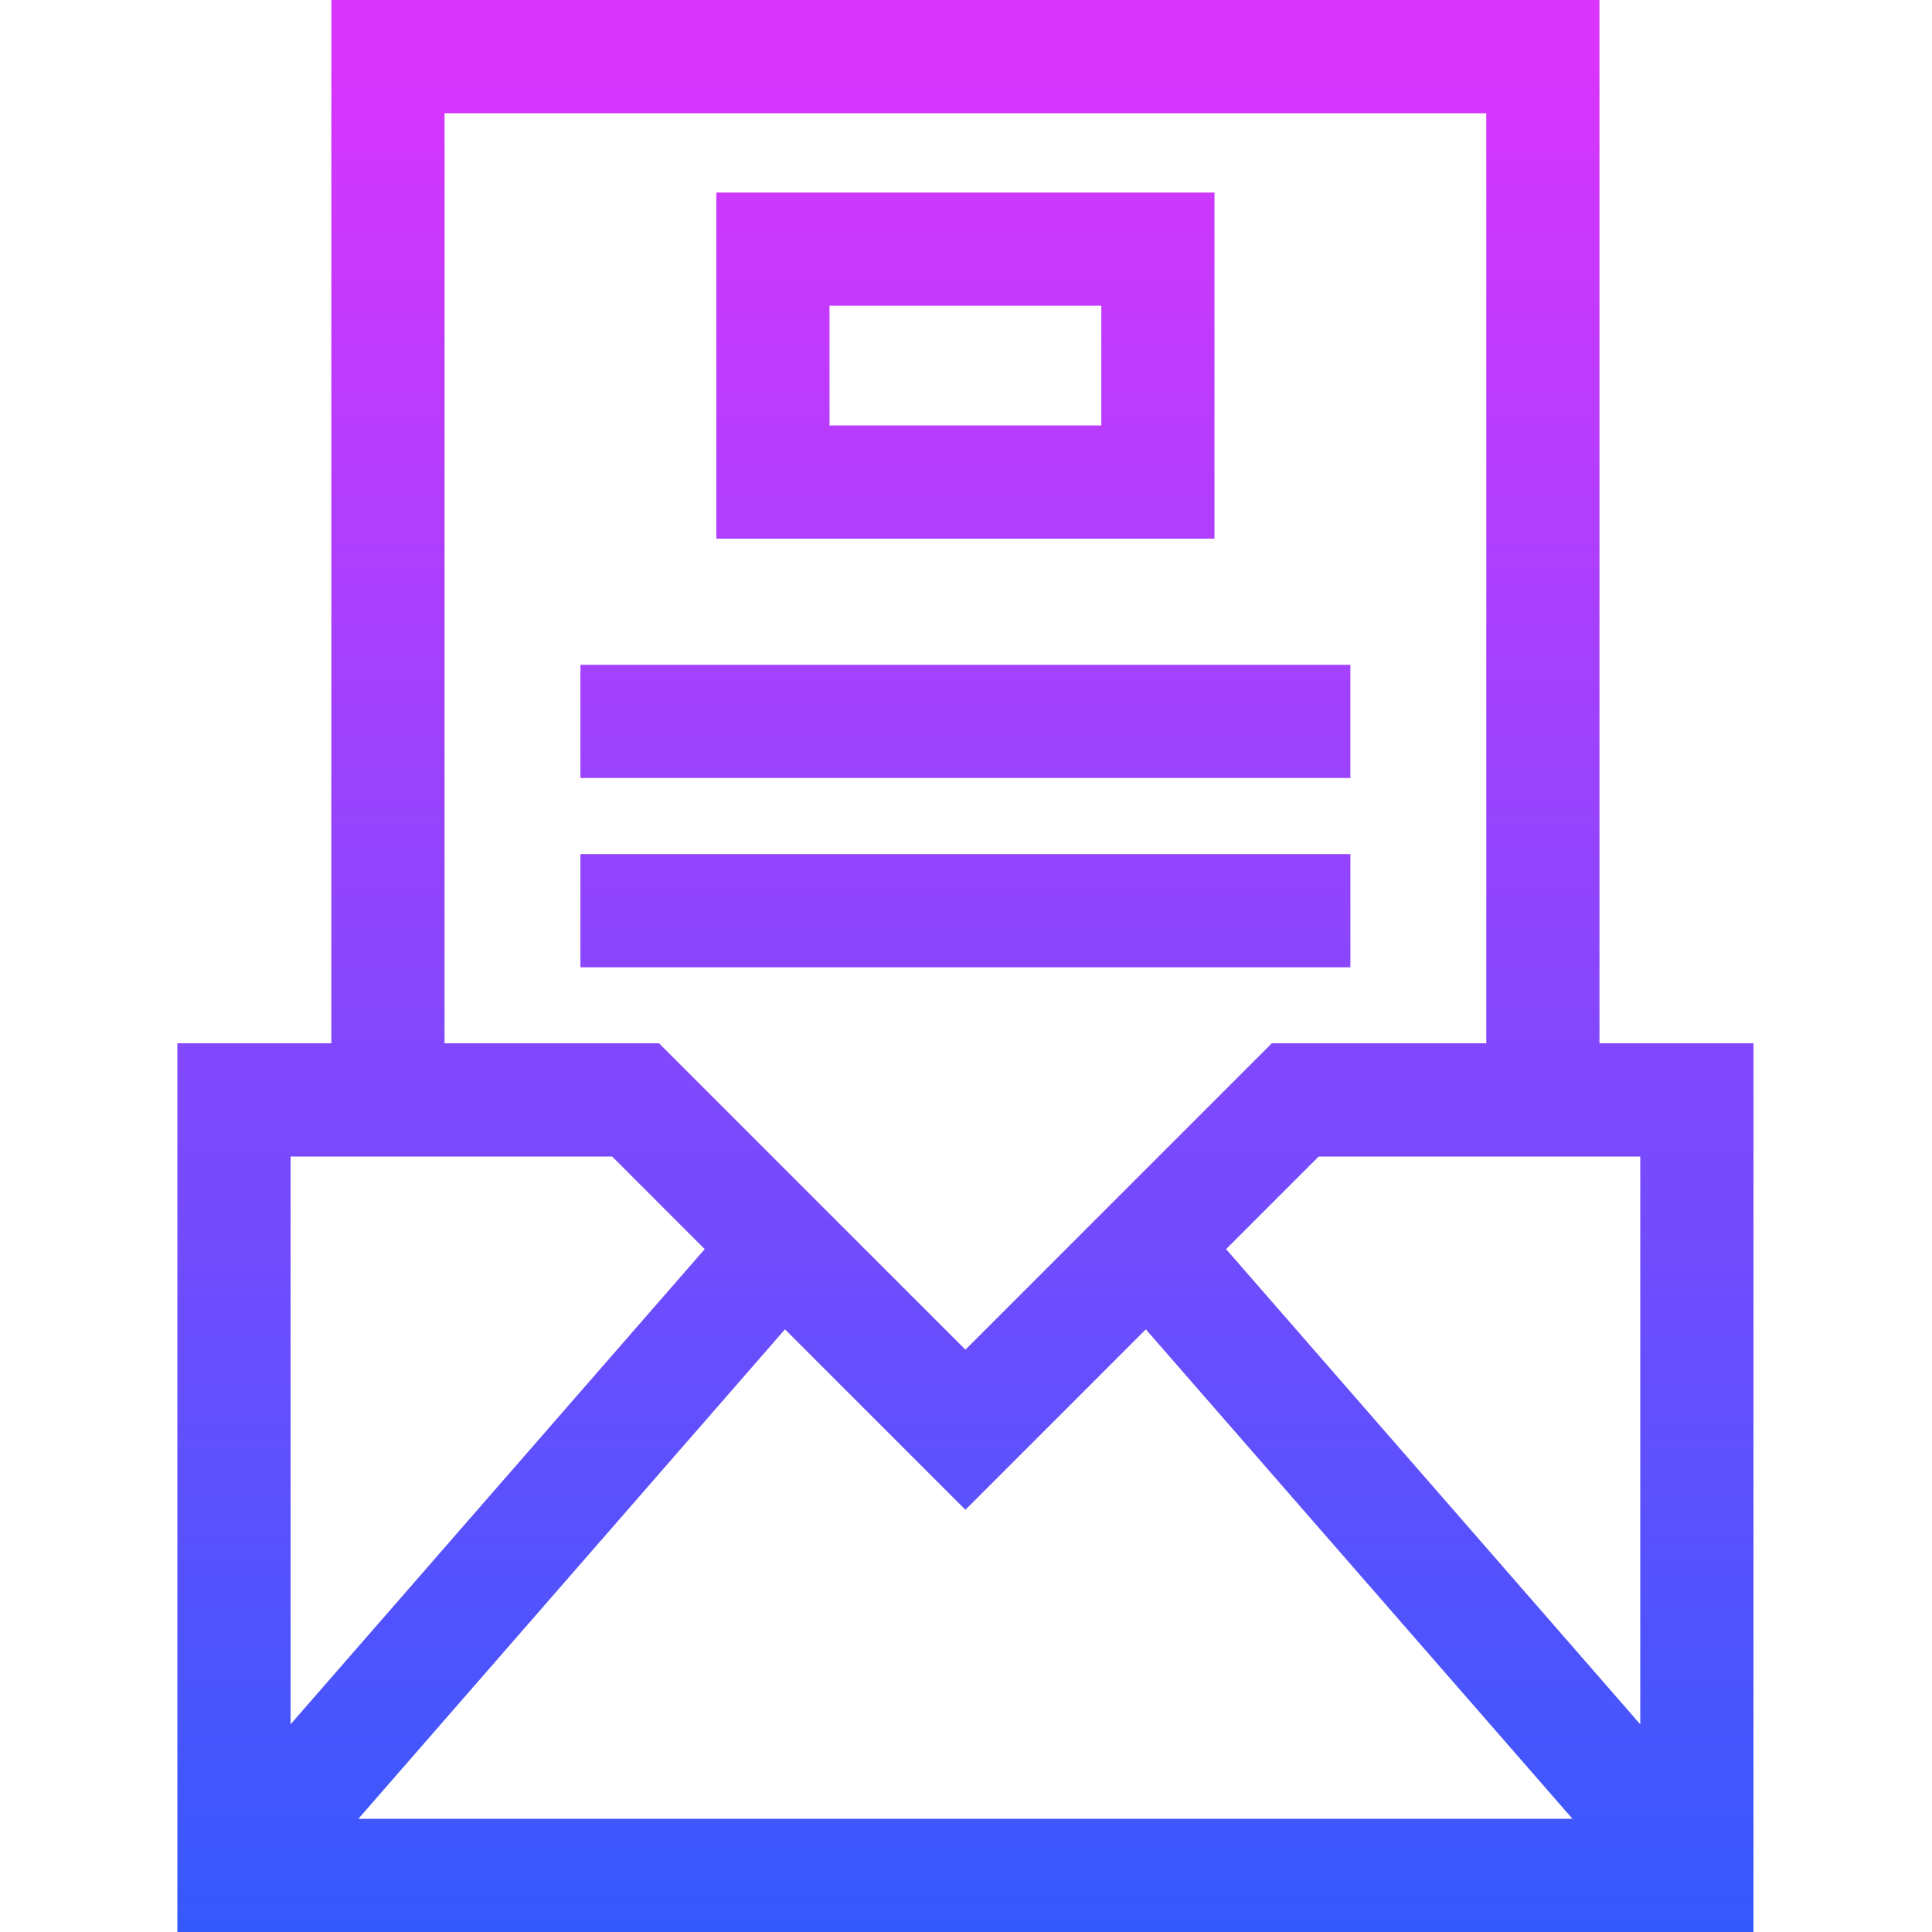<svg width="50" height="50" viewBox="0 0 50 50" fill="none" xmlns="http://www.w3.org/2000/svg">
<path fill-rule="evenodd" clip-rule="evenodd" d="M41.394 0V27H45.38V50H4.59V27H8.575V0H41.394ZM31.731 32.327L42.45 44.625V29.93H34.128L31.731 32.327ZM29.654 34.403L24.985 39.073L20.315 34.403L9.275 47.07H40.695L29.654 34.403ZM38.465 2.93H11.505V27H17.055L24.985 34.93L32.914 27H38.465V2.93ZM18.238 32.327L15.842 29.93H7.52V44.625L18.238 32.327ZM18.539 4.982H31.431V13.94H18.539V4.982ZM21.468 11.01H28.502V7.912H21.468V11.01ZM15.021 17.205H34.948V20.135H15.021V17.205ZM34.948 22.104H15.021V25.033H34.948V22.104Z" fill="url(#paint0_linear)"/>
<defs>
<linearGradient id="paint0_linear" x1="24.985" y1="1.5" x2="24.985" y2="50" gradientUnits="userSpaceOnUse">
<stop stop-color="#D935FD"/>
<stop offset="1" stop-color="#3559FD"/>
</linearGradient>
</defs>
</svg>
